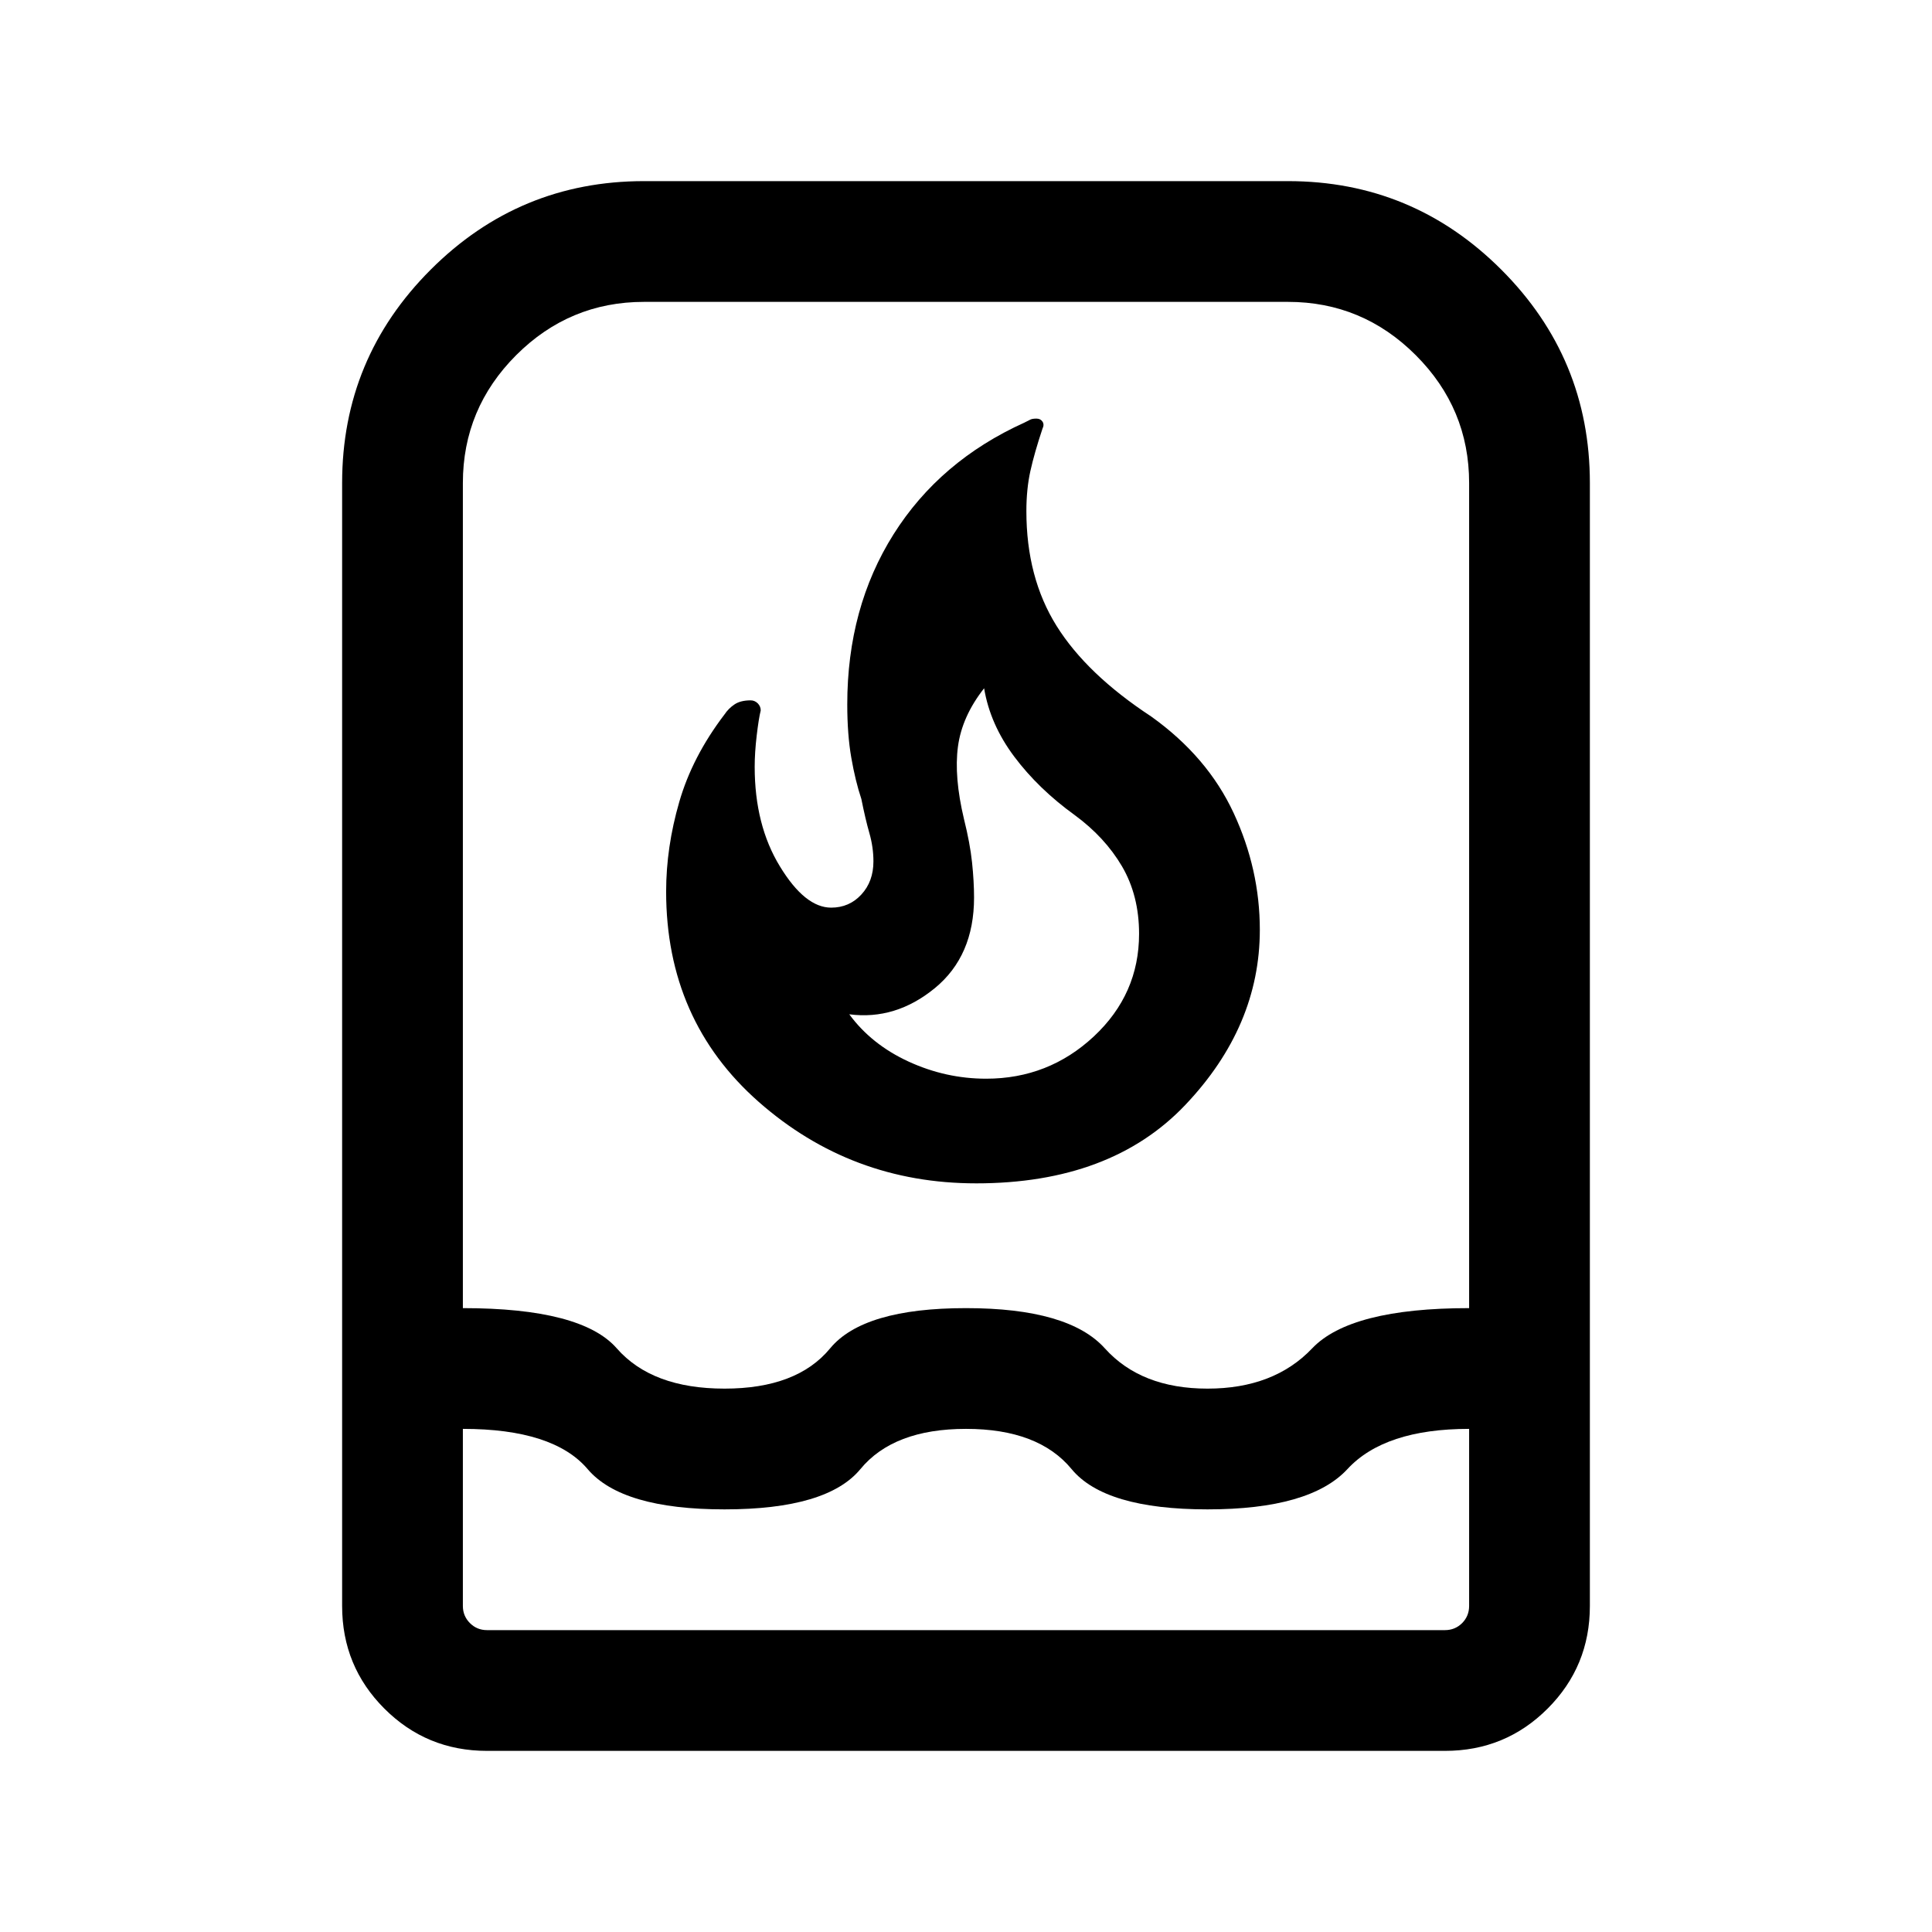 <svg xmlns="http://www.w3.org/2000/svg" viewBox="0 0 24 24"><path d="M6.05 21.75q-.75 0-1.275-.525-.525-.525-.525-1.275V6q0-1.55 1.1-2.65 1.1-1.1 2.65-1.1h8q1.55 0 2.65 1.1 1.1 1.1 1.1 2.65v13.95q0 .75-.525 1.275-.525.525-1.275.525Zm-.3-4v2.2q0 .125.088.213.087.087.212.087h11.9q.125 0 .213-.087.087-.088.087-.213v-2.2q-1.05 0-1.512.5-.463.5-1.738.5t-1.688-.5q-.412-.5-1.312-.5-.9 0-1.312.5-.413.5-1.688.5t-1.7-.5q-.425-.5-1.55-.5Zm3.25-.5q.9 0 1.312-.5.413-.5 1.688-.5t1.725.5q.45.5 1.275.5t1.3-.5q.475-.5 1.95-.5V6q0-.925-.663-1.588Q16.925 3.75 16 3.75H8q-.925 0-1.588.662Q5.75 5.075 5.75 6v10.25q1.475 0 1.912.5.438.5 1.338.5Zm3.125-2.55q-1.55 0-2.7-1.012-1.15-1.013-1.15-2.613 0-.55.163-1.113Q8.6 9.4 9 8.875q.05-.075.125-.125t.2-.05q.05 0 .088.037.037.038.037.088-.025.1-.05.312-.025.213-.025.388 0 .725.313 1.237.312.513.637.513.225 0 .375-.163.15-.162.15-.412 0-.175-.05-.35t-.1-.425q-.075-.225-.125-.513-.05-.287-.05-.662 0-1.2.575-2.113.575-.912 1.625-1.387l.075-.038q.025-.012.075-.012.05 0 .075.037.025.038 0 .088-.1.3-.15.525-.05.225-.05.5 0 .825.375 1.425.375.6 1.175 1.125.7.5 1.025 1.2.325.7.325 1.45 0 1.2-.925 2.175-.925.975-2.6.975Zm.125-1.3q.775 0 1.338-.525.562-.525.562-1.275 0-.475-.212-.838-.213-.362-.588-.637-.45-.325-.75-.725-.3-.4-.375-.85-.275.35-.325.725-.05.375.075.9.075.3.1.537.025.238.025.438 0 .725-.487 1.125-.488.4-1.063.325.275.375.738.588.462.212.962.212ZM12 12Z"/></svg>
